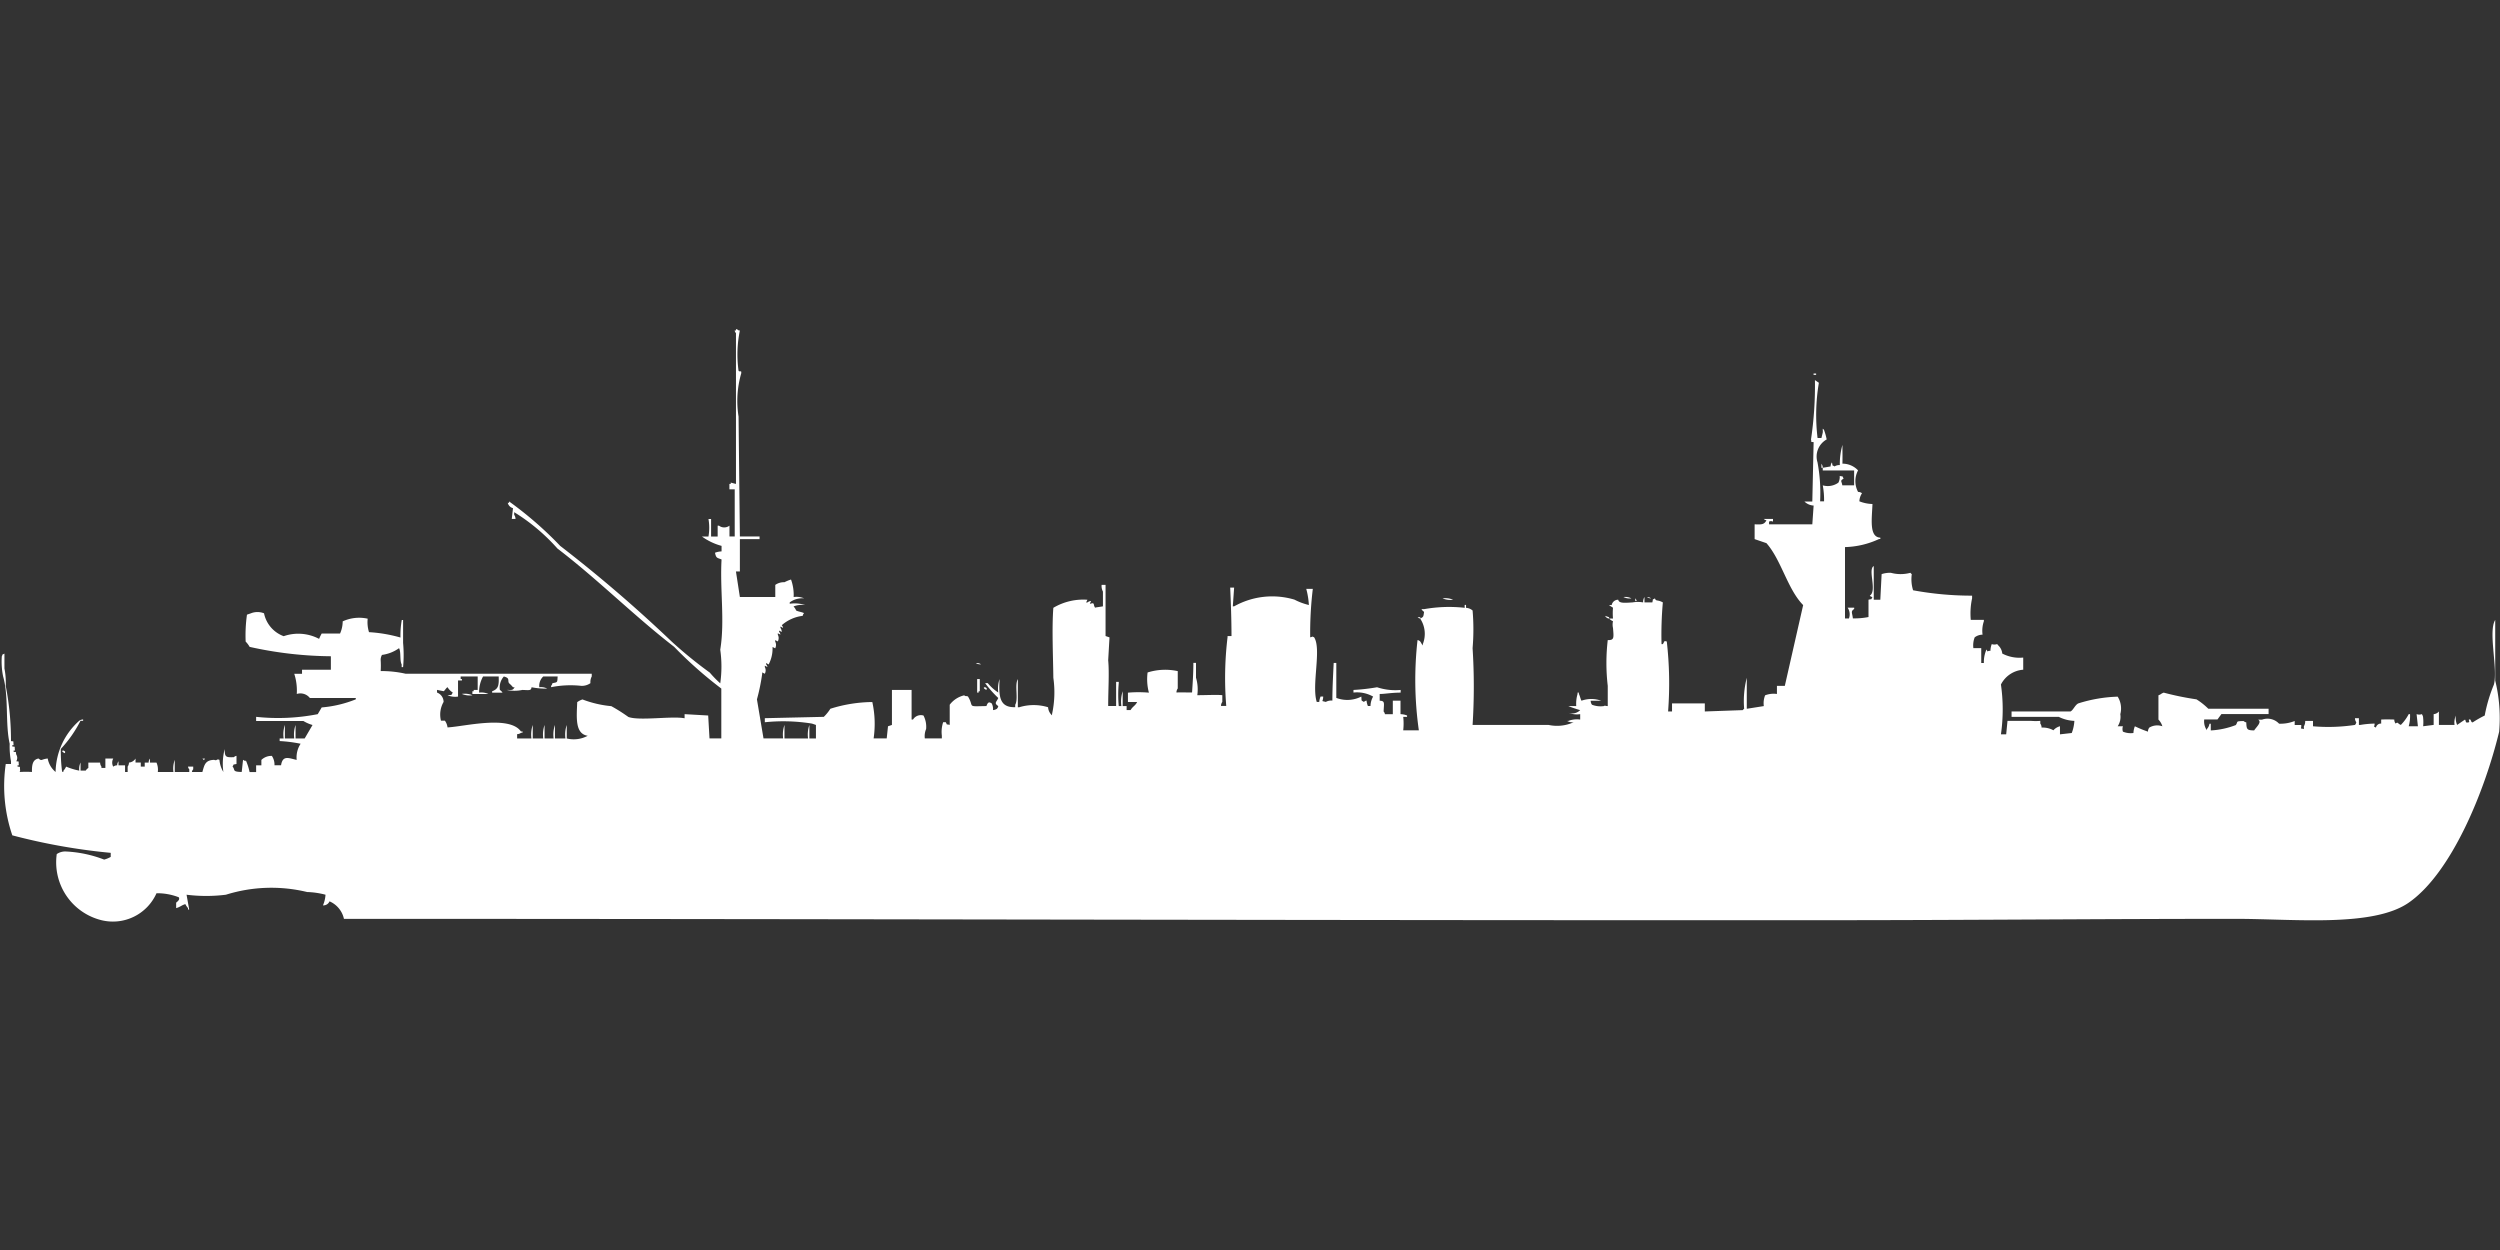 <svg xmlns="http://www.w3.org/2000/svg" width="80" height="40" viewBox="0 0 80 40">
  <rect x="0" y="0" width="80" height="40" fill="#333333" stroke="none"/>
  <defs>
    <style>
      .cls-1 {
        fill: #fff;
        fill-rule: evenodd;
      }
    </style>
  </defs>
  <path id="jp_cruiser_sendai_ico" class="cls-1" d="M23.66,16.635H24.29v0.086H23.66v1.034H23.534l0.126,0.819h1.133V18.186a0.474,0.474,0,0,1,.294-0.086,1.184,1.184,0,0,1,.21-0.086,1.464,1.464,0,0,1,.084.56,0.635,0.635,0,0,1,.336.043,0.67,0.67,0,0,0-.462.129v0.043a1.1,1.1,0,0,1,.5.043,0.745,0.745,0,0,0-.378.043,0.459,0.459,0,0,1,.084.129c0.05,0.034.2,0.052,0.252,0.086a0.157,0.157,0,0,0-.042.086,1.233,1.233,0,0,0-.671.3,0.156,0.156,0,0,1,.042.086l-0.084-.043v0.043a0.224,0.224,0,0,1,.042.129l-0.084-.043v0.043a0.157,0.157,0,0,1,.042.086l-0.084-.043V19.78a0.23,0.23,0,0,1,0,.215l-0.084-.043V20a0.23,0.23,0,0,1,0,.215l-0.084-.043v0.043a1.088,1.088,0,0,1-.126.517L24.5,20.685v0.043a0.157,0.157,0,0,1,.042.086l-0.084-.043v0.043a0.23,0.23,0,0,1,0,.215l-0.084-.043V21.03a6.3,6.3,0,0,1-.168.819l0.21,1.249h0.629a0.929,0.929,0,0,1,.042-0.431V23.1h0.755a0.928,0.928,0,0,1,.042-0.431V23.1h0.21V22.667l-0.126-.043a5.733,5.733,0,0,0-1.51-.043V22.451l1.888-.043a1.421,1.421,0,0,0,.21-0.259,4.591,4.591,0,0,1,1.342-.215,3.225,3.225,0,0,1,.042,1.163h0.419L28.4,22.71l0.126-.043v-1.12h0.629v0.948H29.2a0.294,0.294,0,0,1,.336-0.129,0.779,0.779,0,0,1,.084.431,0.585,0.585,0,0,0-.042.3h0.545V23.011a0.98,0.98,0,0,1,.042-0.431h0.084c0.061,0.11-.009.049,0.126,0.086V22.02a0.812,0.812,0,0,1,.462-0.3c0.074,0.052.073,0,.126,0.043,0.206,0.341-.063.312,0.587,0.3,0.052-.152.1-0.125,0.168-0.086a0.382,0.382,0,0,1,.042.215,0.26,0.26,0,0,0,.126-0.043,0.157,0.157,0,0,0,.042-0.086c-0.151-.1-0.049-0.131,0-0.259a3.456,3.456,0,0,1-.419-0.474h0.084a1.472,1.472,0,0,0,.336.3,0.93,0.93,0,0,1,.042-0.431c-0.027.535-.019,0.916,0.5,0.9V22.02c0.108-.184-0.027-0.636.084-0.819v0.9H32.6a1.57,1.57,0,0,1,.923,0,0.375,0.375,0,0,0,.126.259V22.322a3.266,3.266,0,0,0,.042-1.163c-0.008-.7-0.05-1.6,0-2.24a1.873,1.873,0,0,1,1.091-.258l-0.042.086h0.042A0.211,0.211,0,0,1,34.9,18.7l-0.042.086H34.9c0.074-.041,0-0.01.084,0a0.277,0.277,0,0,0,.042.129c0.032-.013.149-0.024,0.252-0.043V18.4a0.381,0.381,0,0,1-.042-0.215h0.126v1.637l0.126,0.043-0.042.732c0.038,0.411,0,.938,0,1.465H35.7V21.288h0.084v0.043a3.992,3.992,0,0,0,0,.732h0.084a1.055,1.055,0,0,1,.042-0.474v0.474h0.126v0.129h0.126c0.068-.118.151-0.137,0.21-0.258H36.078v-0.3a3.935,3.935,0,0,1,.671,0,1.673,1.673,0,0,1-.042-0.646,1.885,1.885,0,0,1,.965-0.043V21.5a0.223,0.223,0,0,0-.042.129c0.173-.009.261,0,0.5,0,0.018-.28.042-0.612,0.042-0.948h0.084v0.474a1.333,1.333,0,0,1,.042.56c0.284,0,.631-0.019.8,0v0.215a0.223,0.223,0,0,0-.042.129h0.168a10.9,10.9,0,0,1,.042-2.2V19.823h0.126c0-.526-0.021-1.087-0.042-1.551h0.126l-0.042.6h0.042a2.49,2.49,0,0,1,1.93-.215,2,2,0,0,0,.462.172,2.533,2.533,0,0,0-.084-0.517h0.21a11.919,11.919,0,0,0-.084,1.551c0.095-.017.045-0.04,0.126,0,0.243,0.372-.087,1.53.084,2.068H42.2a0.554,0.554,0,0,1,.042-0.172h0.084c0,0.186-.092.124,0.084,0.172a0.355,0.355,0,0,1,.21-0.043c0-.42.025-0.844,0.042-1.206h0.084v1.12a0.984,0.984,0,0,0,.8-0.043c0.017,0.154-.02.108,0.084,0.172a0.15,0.15,0,0,1,.084-0.043,0.56,0.56,0,0,0,.042.172h0.084a0.628,0.628,0,0,1,.084-0.3,1.04,1.04,0,0,0-.629-0.129V21.547a6.27,6.27,0,0,0,.755-0.086,1.852,1.852,0,0,0,.755.086v0.086c-0.292,0-.526.046-0.671,0.043v0.216c0.176,0.006.136,0.075,0.126,0.345a0.157,0.157,0,0,1,.042.086h0.252V21.891H44.8v0.431a0.586,0.586,0,0,1,.21.043v0.043H44.887a1.935,1.935,0,0,1,0,.431h0.5a11.411,11.411,0,0,1-.042-2.887,0.142,0.142,0,0,1,.084.043c0.029,0.033.055,0.1,0.084,0.129V20.082a0.881,0.881,0,0,0-.084-0.819c0.117-.058.1-0.06,0.126-0.215a0.26,0.26,0,0,1-.084-0.086h0.084a4.563,4.563,0,0,1,1.3-.043c0.006-.025-0.027-0.127.042-0.086v0.086a0.36,0.36,0,0,1,.21.086,7.149,7.149,0,0,1,0,1.206,19.505,19.505,0,0,1,0,2.456h2.433a1.281,1.281,0,0,0,.8-0.086,0.343,0.343,0,0,1-.21-0.043h0.042a0.76,0.76,0,0,1,.378-0.043V22.322a0.746,0.746,0,0,1-.378-0.043,0.361,0.361,0,0,0,.378-0.086,3.536,3.536,0,0,1-.378-0.129h0.252a1.108,1.108,0,0,1,.042-0.388V21.633h0.042v0.043c0.029,0.044.054,0.172,0.084,0.216a0.919,0.919,0,0,1,.629,0H50.886a0.212,0.212,0,0,0,.042.129,0.758,0.758,0,0,0,.378.043c0.065-.03.006-0.006,0.126,0V21.417a6.3,6.3,0,0,1,0-1.465c0.214,0.007.192-.081,0.168-0.388a0.482,0.482,0,0,1,0-.215,0.456,0.456,0,0,1-.126-0.086H51.6a1.914,1.914,0,0,1,0-.345c-0.032-.029-0.094-0.056-0.126-0.086h0.084a0.21,0.21,0,0,1,.21-0.172c0.02,0.124.216,0.1,0.461,0.086a0.954,0.954,0,0,1,.336,0,0.284,0.284,0,0,1,.042-0.172v0.172h0.252c0.035-.14-0.021-0.066.084-0.129,0.034,0.106.073,0.03,0.252,0.129a11.759,11.759,0,0,0-.042,1.336h0.042c0.068-.114.032-0.105,0.126-0.086a11.824,11.824,0,0,1,.042,2.24h0.126V21.977h1.049v0.259l1.217-.043a0.121,0.121,0,0,1,.042-0.043,2.984,2.984,0,0,1,.084-0.991V22.15l0.545-.086a0.685,0.685,0,0,1,.042-0.345,0.76,0.76,0,0,1,.378-0.043V21.417h0.252l0.587-2.585c-0.5-.508-0.7-1.446-1.175-1.982l-0.378-.129V16.247c0.211,0.009.308,0.014,0.378-.129a0.142,0.142,0,0,1-.084-0.043h0.294v0.086a0.137,0.137,0,0,0-.126,0v0.086h1.384l0.042-.6a0.454,0.454,0,0,1-.294-0.129h0.252q0.021-.948.042-1.9c-0.11-.017-0.055.032-0.084-0.086a11.777,11.777,0,0,0,.126-1.9l0.126,0.086a6.176,6.176,0,0,0-.042,1.766H58.27l0.042-.172a0.459,0.459,0,0,0,0-.086V13.188a0.121,0.121,0,0,1,.042.043,1.987,1.987,0,0,1,.084.3,0.625,0.625,0,0,0-.294.732,5.338,5.338,0,0,1,.084,1.249h0.126A2.488,2.488,0,0,0,58.312,15a0.581,0.581,0,0,0,.5-0.086,0.381,0.381,0,0,0,.042-0.216c0.136,0.036.064-.021,0.126,0.086-0.123.079-.066,0.068-0.042,0.215h0.378V14.524H58.312V14.438l0.252-.043a0.212,0.212,0,0,1,.042-0.129c0.035,0.14-.02.066,0.084,0.129a0.278,0.278,0,0,1,.168-0.043,2.232,2.232,0,0,1,.084-0.646c0,0.292.005,0.351,0,.6a0.685,0.685,0,0,1,.5.215,0.735,0.735,0,0,0,0,.689,0.2,0.2,0,0,1,.126.043,0.5,0.5,0,0,0-.084.258,1.206,1.206,0,0,0,.419.086c-0.018.478-.112,1.061,0.252,1.077v0.043H60.115a2.742,2.742,0,0,1-1.091.259v2.283h0.126a0.379,0.379,0,0,0-.042-0.345h0.21v0.043c-0.121.079-.061,0.118-0.042,0.3a2.3,2.3,0,0,0,.5-0.043V18.66c0.136-.036.064,0.021,0.126-0.086a0.143,0.143,0,0,1-.084-0.043c0.241-.157-0.073-0.839.126-0.948V18.66h0.21l0.042-.819a0.88,0.88,0,0,1,.294-0.043,1.188,1.188,0,0,0,.629,0,0.121,0.121,0,0,0,.042.043,1.186,1.186,0,0,0,.042.517,10.325,10.325,0,0,0,1.888.172v0.086a2.272,2.272,0,0,0-.042.689h0.419v0.043a0.943,0.943,0,0,0-.042.431,0.41,0.41,0,0,0-.252.086,0.7,0.7,0,0,0-.042.345h0.252v0.474h0.084a0.979,0.979,0,0,1,.084-0.431c0.067,0.117-.007.035,0.126,0.043a0.632,0.632,0,0,1,.042-0.215c0.163,0.048.151-.049,0.21,0.043a0.4,0.4,0,0,1,.126.258,1.184,1.184,0,0,0,.671.129V20.9a0.87,0.87,0,0,0-.713.474,5.659,5.659,0,0,1,0,1.594h0.168l0.042-.431h0.755a1.836,1.836,0,0,0,.294,0v0.086a0.223,0.223,0,0,1,.042.129,0.7,0.7,0,0,1,.378.086,0.423,0.423,0,0,1,.21-0.129v0.259l0.377-.043a1.283,1.283,0,0,0,.084-0.388,1.208,1.208,0,0,1-.5-0.129h-1.51V22.236H66.24c0.088-.042.148-0.214,0.252-0.259a4.629,4.629,0,0,1,1.258-.215,0.711,0.711,0,0,1,.084.56,0.545,0.545,0,0,1-.084.388h0.168a0.261,0.261,0,0,0,0,.172,0.648,0.648,0,0,0,.336.043A0.634,0.634,0,0,1,68.3,22.71a3.821,3.821,0,0,0,.419.172,0.212,0.212,0,0,1,.042-0.129,0.49,0.49,0,0,1,.419-0.043,0.533,0.533,0,0,0-.126-0.215V21.719c0.1-.039.067-0.046,0.168-0.086a9.272,9.272,0,0,0,1.049.215,2.165,2.165,0,0,1,.378.3h1.93v0.172h-1.51l-0.126.172H70.519a0.5,0.5,0,0,0,.084.345V22.8a0.31,0.31,0,0,0,.084-0.172h0.042v0.215a2.6,2.6,0,0,0,.8-0.172c0.084-.115-0.024-0.122.252-0.129a0.15,0.15,0,0,0,.084.043c0.008,0.229.022,0.252,0.252,0.258,0.055-.095.264-0.27,0.126-0.345h0.126a0.505,0.505,0,0,1,.545.129,1.21,1.21,0,0,0,.5-0.086v0.129h0.21c0.008,0.155-.062.089,0.084,0.129V22.71a0.3,0.3,0,0,0,.042-0.172H74V22.71a5.715,5.715,0,0,0,1.343-.043,0.157,0.157,0,0,0,.042-0.086,0.223,0.223,0,0,1-.042-0.129h0.126v0.215h0.042a3.085,3.085,0,0,1,.461-0.043c0,0.136-.071.058,0.042,0.129a0.159,0.159,0,0,1,.168-0.129V22.494c0.208-.007.195-0.005,0.419,0a0.212,0.212,0,0,0,.042.129c0.086-.064.056,0,0.168,0.043a1.416,1.416,0,0,0,.252-0.345h0.042a1.211,1.211,0,0,1-.042.388h0.294l-0.042-.388a0.241,0.241,0,0,0,.168,0,0.223,0.223,0,0,1,.042.129,1.272,1.272,0,0,1,0,.259l0.336-.043V22.322a0.246,0.246,0,0,0,.168-0.086v0.431h0.5a0.571,0.571,0,0,1,.042-0.3,0.571,0.571,0,0,0,.042.3c0.024-.02.252-0.172,0.252-0.172,0.043,0.061-.007.119,0.126,0.086,0.028-.036-0.048-0.109.042-0.086,0.017,0,.03.113,0.084,0.086a3.508,3.508,0,0,1,.378-0.215,4.919,4.919,0,0,1,.294-0.991c0.133-.511-0.191-1.693.042-2.068v1.939a5.054,5.054,0,0,1,.126,1.637c-0.466,1.927-1.532,4.527-2.895,5.472-1.146.794-3.663,0.517-5.537,0.517-4.121,0-8.4.04-12.585,0.043-15.988.01-31.92-.043-47.95-0.043a0.794,0.794,0,0,0-.461-0.56,0.213,0.213,0,0,1-.21.129A1,1,0,0,0,10.4,28.1a2.58,2.58,0,0,0-.587-0.086,4.867,4.867,0,0,0-2.6.086,5.039,5.039,0,0,1-1.259,0l0.084,0.474H6V28.526A0.5,0.5,0,0,1,5.915,28.4c-0.129.04-.157,0.09-0.294,0.129V28.354c0.081-.067.117-0.106,0.084-0.172a1.885,1.885,0,0,0-.713-0.129,1.528,1.528,0,0,1-1.762.862A1.906,1.906,0,0,1,1.8,26.8,0.474,0.474,0,0,1,2.1,26.717a3.917,3.917,0,0,1,1.217.259,0.887,0.887,0,0,0,.21-0.086V26.76A19.459,19.459,0,0,1,.378,26.2a4.9,4.9,0,0,1-.21-2.283H0.336V23.83a2.512,2.512,0,0,1-.042-0.56c-0.147-.651-0.025-1.509-0.21-2.154a2.379,2.379,0,0,1-.042-0.646c0.054-.106-0.018-0.029.084-0.086v0.474a2.393,2.393,0,0,1,.042.56,9.23,9.23,0,0,1,.168,1.767C0.442,23.2.4,23.159,0.42,23.313H0.378v0.043c0.106,0.017.066-.025,0.084,0.129H0.42v0.043c0.11,0.017.055-.032,0.084,0.086a0.2,0.2,0,0,1,0,.215C0.61,23.847.57,23.8,0.587,23.959H0.545V24c0.106,0.017.066-.025,0.084,0.129-0.011.042-.033,0.016,0,0.043a3.21,3.21,0,0,1,.378,0c-0.009-.289.055-0.4,0.21-0.431,0.111,0.094.076,0.024,0.294,0a0.722,0.722,0,0,0,.252.431,2.238,2.238,0,0,1,.755-1.637,0.211,0.211,0,0,1,.126-0.043v0.043H2.559a3.871,3.871,0,0,1-.629.9,5.009,5.009,0,0,0,.042.732H2.014V24.132A0.5,0.5,0,0,0,2.1,24a2.07,2.07,0,0,0,.42.129,0.465,0.465,0,0,1,.042-0.258v0.258H2.727a0.26,0.26,0,0,1,.084-0.086V23.873H3.188A0.212,0.212,0,0,0,3.23,24v0.043H3.356v-0.3H3.608a0.268,0.268,0,0,0,0,.259,0.211,0.211,0,0,1,.126-0.043,0.212,0.212,0,0,1,.042-0.129v0.129h0.21v0.215H4.069V24a0.224,0.224,0,0,0,.042-0.129,0.271,0.271,0,0,0,.21-0.129v0.129H4.489V24H4.615V23.873H4.74a0.212,0.212,0,0,1,.042-0.129v0.129h0.21a0.569,0.569,0,0,1,.042.3h0.5a0.805,0.805,0,0,1,.042-0.388v0.388H6.041V24.088A0.157,0.157,0,0,1,6,24H6.167v0.086a0.157,0.157,0,0,0-.042.086H6.46c0.064-.218.083-0.379,0.378-0.388,0.1,0.042.067-.042,0.168,0a0.9,0.9,0,0,0,.126.388,1.852,1.852,0,0,1,.042-0.732c0,0.26.038,0.267,0.294,0.259a0.15,0.15,0,0,1,.084-0.043v0.259C7.415,23.952,7.487,23.9,7.425,24c0.1,0.1-.033.166,0.294,0.172l0.042-.388L7.845,23.83V23.787a1.928,1.928,0,0,1,.126.388H8.18V23.959H8.348V23.787a0.459,0.459,0,0,1,.336-0.129,0.506,0.506,0,0,1,.084.3h0.21c0.051-.34.26-0.222,0.5-0.172a0.792,0.792,0,0,1,.126-0.517,4.572,4.572,0,0,0-.671-0.086V23.1H9.061A0.929,0.929,0,0,1,9.1,22.667V23.1H9.4a0.929,0.929,0,0,1,.042-0.431V23.1H9.733l0.252-.431a1.2,1.2,0,0,1-.294-0.129H8.18V22.408a6.6,6.6,0,0,0,1.972-.086l0.126-.215a3.751,3.751,0,0,0,1.091-.259V21.805H9.9a0.386,0.386,0,0,0-.419-0.129A1.752,1.752,0,0,0,9.4,21.03H9.649V20.9h0.923V20.469a12.314,12.314,0,0,1-2.6-.3A0.776,0.776,0,0,0,7.845,20a4.746,4.746,0,0,1,.042-0.862l0.126-.043a0.563,0.563,0,0,1,.42,0,0.991,0.991,0,0,0,.629.732,1.424,1.424,0,0,1,1.133.086,1.4,1.4,0,0,1,.084-0.172h0.587a0.956,0.956,0,0,0,.084-0.388,1.257,1.257,0,0,1,.8-0.086,1.07,1.07,0,0,0,.042.431,4.65,4.65,0,0,1,1.007.172,2.771,2.771,0,0,1,.042-0.56h0.042v0.732a4.234,4.234,0,0,1,0,.776H12.837V20.728c-0.065-.111-0.017-0.407-0.084-0.517a1.211,1.211,0,0,1-.545.215,0.3,0.3,0,0,0-.042.172,2.769,2.769,0,0,1,0,.345,3.528,3.528,0,0,1,.8.086H18.92v0.086a0.382,0.382,0,0,0-.042.215,0.474,0.474,0,0,1-.294.086,3.185,3.185,0,0,0-.965.043V21.417a0.157,0.157,0,0,0,.042-0.086c0.175-.033.153-0.022,0.168-0.215H17.368a0.41,0.41,0,0,0-.126.345,0.432,0.432,0,0,1,.252.043,2.3,2.3,0,0,1-.5-0.043c-0.017.113-.067,0.093-0.294,0.086a1.18,1.18,0,0,1-.5,0c0.164,0,.189.021,0.252-0.086H16.4a1.031,1.031,0,0,0-.126-0.129c-0.057-.083.043-0.164-0.168-0.215a0.532,0.532,0,0,0-.126.431,0.259,0.259,0,0,1,.084.086H15.732V21.59c0.2-.076.221-0.183,0.21-0.474h-0.5a1.018,1.018,0,0,0-.126.517,0.531,0.531,0,0,1,.294.043H15.1V21.59h0.042V21.547H15.27V21.116H14.725V21.2h0.042v0.043H14.641v0.517a0.634,0.634,0,0,1-.336-0.043c0.15-.018.106,0.02,0.168-0.086a0.52,0.52,0,0,1-.168-0.172c-0.051.029-.088,0.112-0.126,0.129l-0.21-.043v0.086a0.322,0.322,0,0,1,.21.3,0.807,0.807,0,0,0-.084.6h0.126a0.464,0.464,0,0,1,.084.215c0.521-.025,1.977-0.4,2.349.129H16.7c0.041,0.043-.041.043-0.042,0.043a0.21,0.21,0,0,1-.126.043V23.1H16.99a0.928,0.928,0,0,1,.042-0.431V23.1h0.336a0.93,0.93,0,0,1,.042-0.431V23.1H17.7a0.93,0.93,0,0,1,.042-0.431V23.1h0.336a0.927,0.927,0,0,1,.042-0.431V23.1a0.939,0.939,0,0,0,.671-0.086c-0.412-.064-0.355-0.587-0.336-1.077a0.626,0.626,0,0,1,.168-0.086,3.464,3.464,0,0,0,.923.215,5.377,5.377,0,0,1,.545.345c0.347,0.132,1.4-.036,1.8.043V22.322l0.755,0.043q0.021,0.366.042,0.732h0.378c0-.684,0-0.936,0-1.594a13.16,13.16,0,0,1-1.51-1.336c-1.293-1-2.437-2.154-3.734-3.145a6.174,6.174,0,0,0-1.384-1.163v0.086a0.223,0.223,0,0,1,.042.129H16.361L16.4,15.73a0.229,0.229,0,0,1-.168-0.172h0.042V15.515a11.728,11.728,0,0,1,1.636,1.422A44.979,44.979,0,0,1,21.479,20a13.709,13.709,0,0,0,1.217.991,3.532,3.532,0,0,0,.336.345,3.847,3.847,0,0,0,0-1.077c0.151-.919-0.014-1.923.042-2.887-0.142-.058-0.173-0.034-0.21-0.215a0.645,0.645,0,0,1,.21-0.043V16.937a1.906,1.906,0,0,1-.629-0.3h0.21a1.613,1.613,0,0,0,0-.56h0.084v0.56h0.21V16.29h0.042a0.277,0.277,0,0,0,.336,0v0.345h0.168V15.127H23.325V14.955h0.042V14.912l0.168,0.043V10.129a0.158,0.158,0,0,1-.042-0.086h0.042V10a0.142,0.142,0,0,1,.084.043H23.66a3.831,3.831,0,0,0-.042,1.292c0.05,0.05.1-.034,0.084,0.086a3.184,3.184,0,0,0-.084,1.379Zm34.358-5.213H58.1v0.043H58.018V11.422Zm0.252,2.887a0.223,0.223,0,0,1,.042.129H58.27V14.308Zm-6.334,4.265a0.433,0.433,0,0,1,.252.043A0.432,0.432,0,0,1,51.935,18.574Zm0.755,0a0.2,0.2,0,0,1,.126.043A0.2,0.2,0,0,1,52.69,18.574Zm-6.544.043a0.635,0.635,0,0,1,.336.043A0.636,0.636,0,0,1,46.146,18.617Zm6.167,0a0.157,0.157,0,0,1,.042.086H52.313V18.617Zm-0.965.56,0.126,0.043v0.043A0.159,0.159,0,0,1,51.348,19.177Zm-6,.043h0.084v0.043A0.143,0.143,0,0,1,45.349,19.22ZM31.211,20.685a0.265,0.265,0,0,1,.168.043A0.266,0.266,0,0,1,31.211,20.685ZM31.253,21.2h0.084V21.59H31.3v0.043H31.253V21.2Zm0.252,0.259c0.015,0.013.084,0.023,0.042,0.086C31.5,21.525,31.416,21.47,31.505,21.46Zm-16.738.215a0.637,0.637,0,0,1,.336.043A0.635,0.635,0,0,1,14.767,21.676ZM2.014,23.485c0.015,0.013.084,0.023,0.042,0.086C2.009,23.55,1.925,23.495,2.014,23.485ZM6.46,23.744H6.544C6.494,23.813,6.527,23.8,6.46,23.744Z" transform="translate(0.016 0.531)"/>
</svg>
